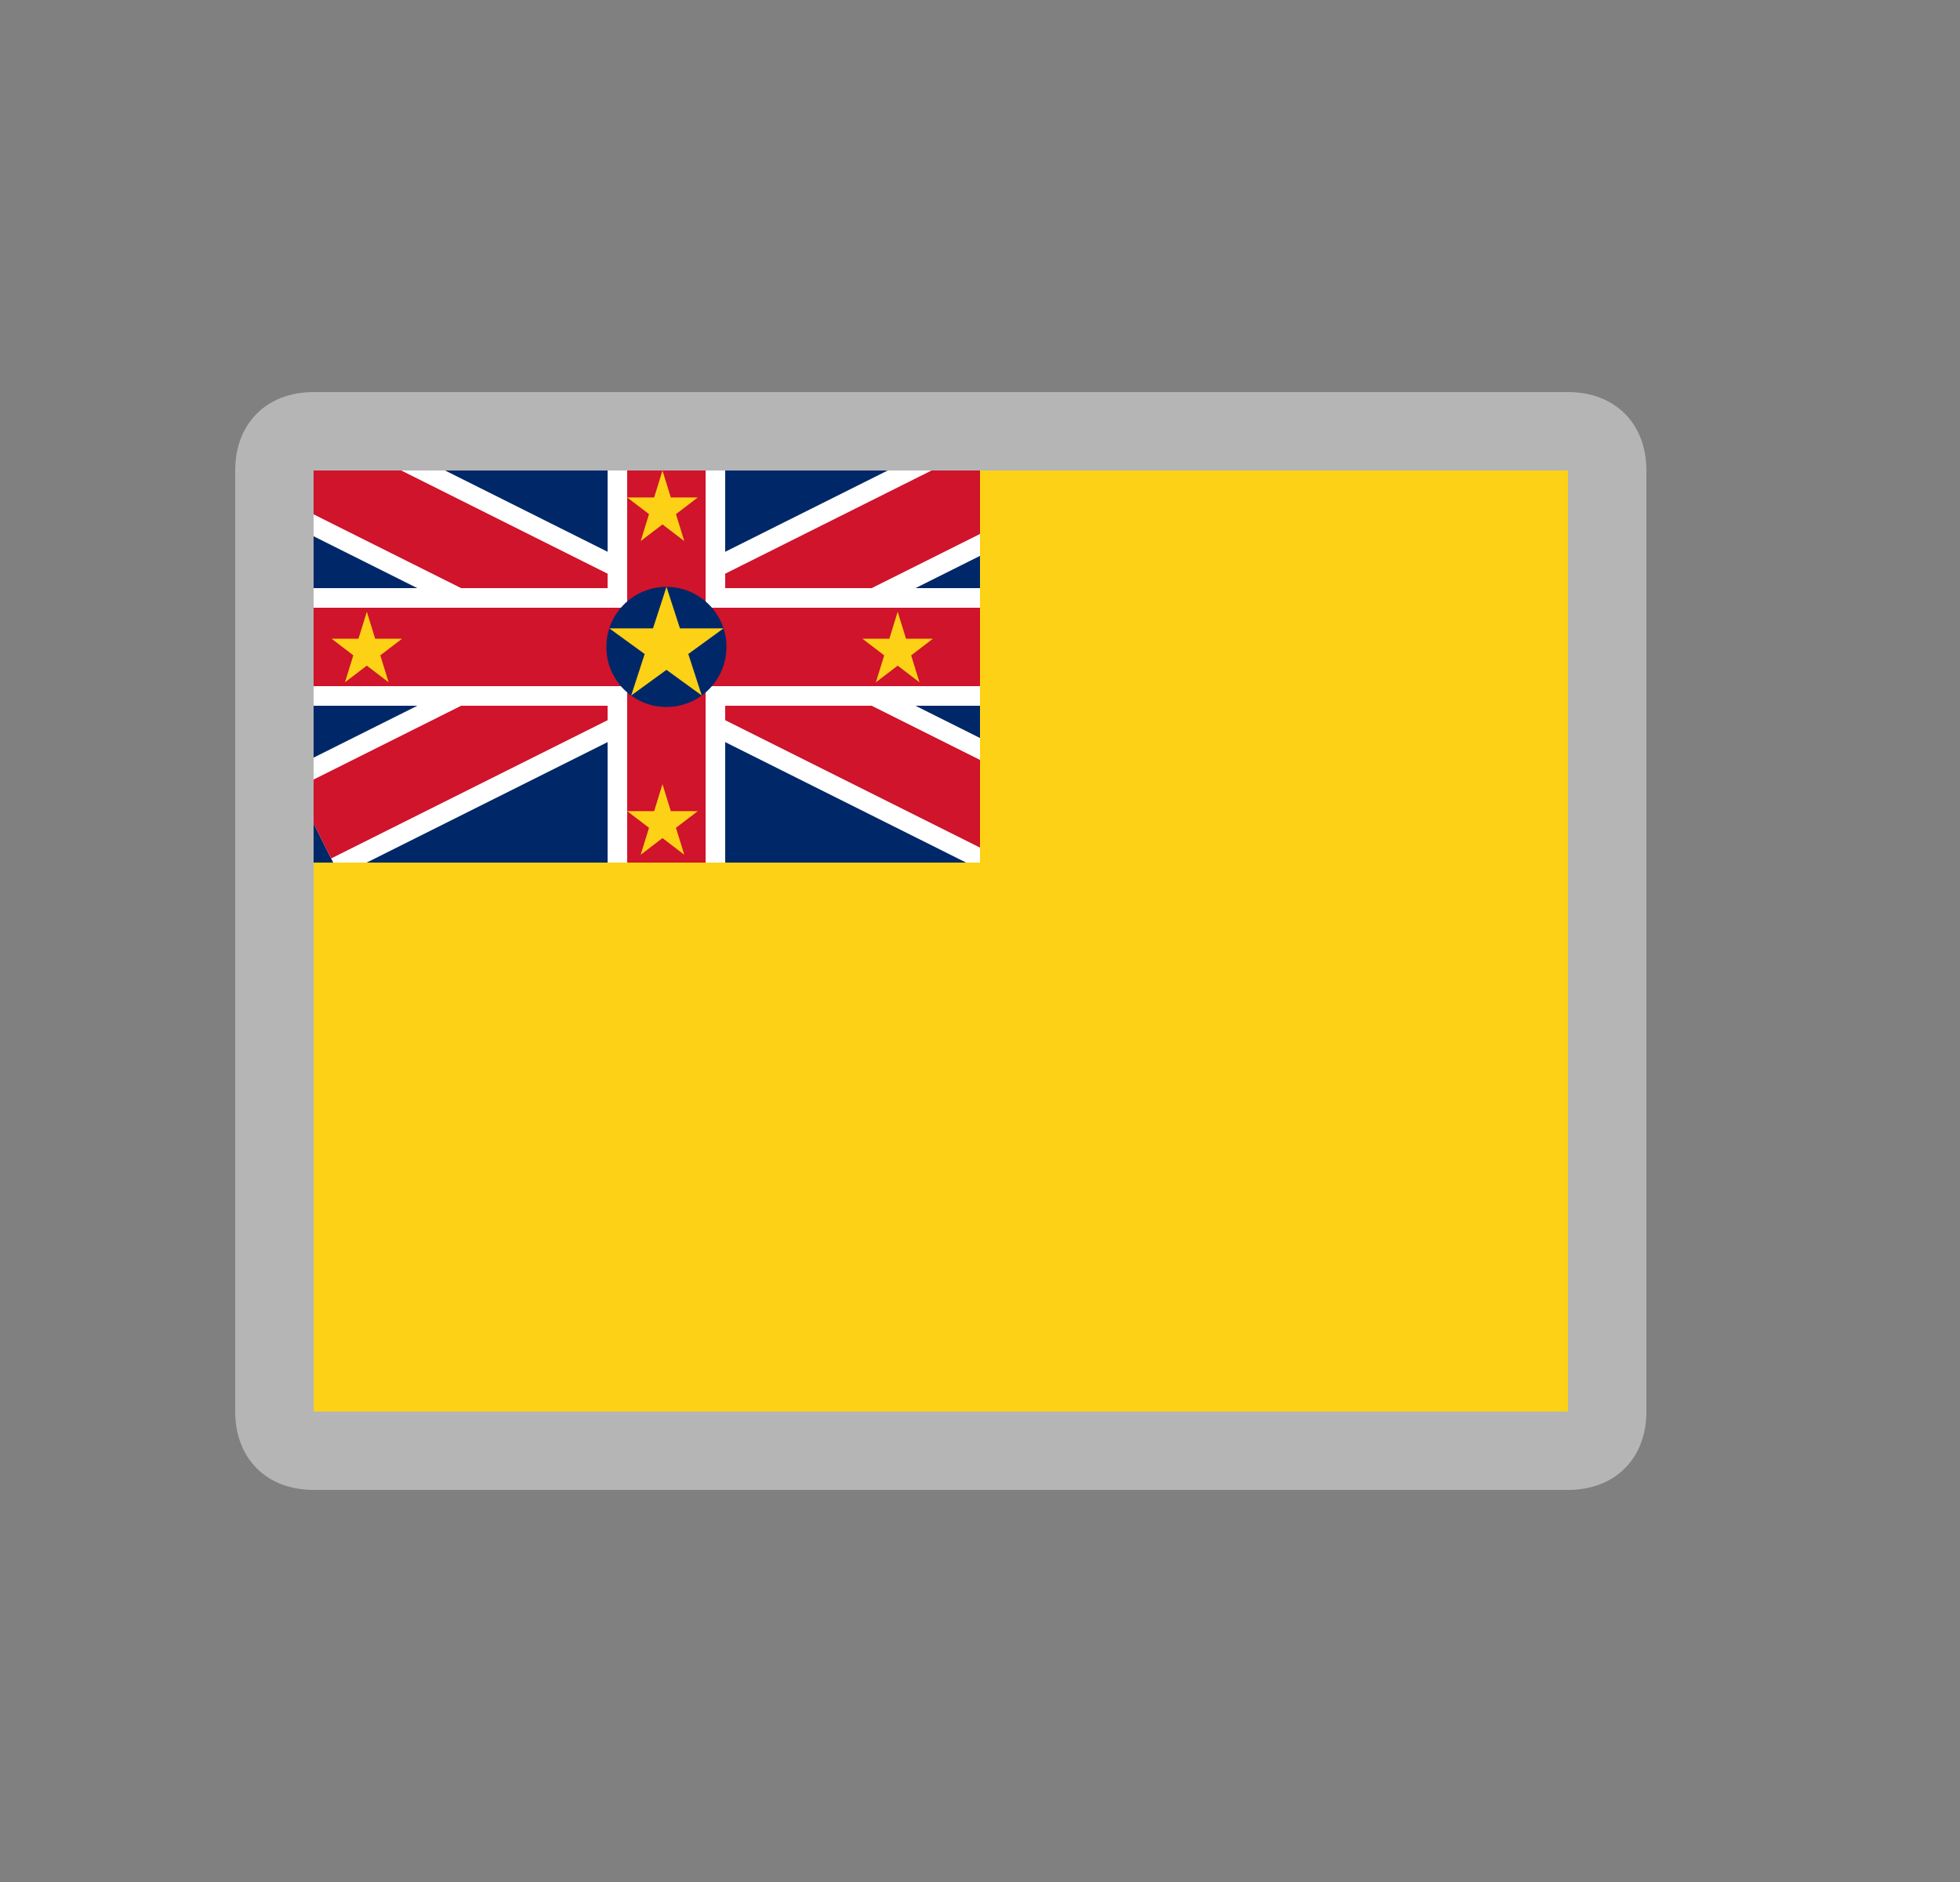 <svg width="25" height="24" viewBox="0 0 25 24" fill="none" xmlns="http://www.w3.org/2000/svg">
<rect x="0" y="0" width="25" height="24" fill="#808080" stroke="none"/>
<path d="M20 6H4V15H20V6Z" fill="#002868"/>
<path d="M4 6L13 10.5L4 6ZM13 6L4 10.5L13 6Z" fill="black"/>
<path d="M4 6L13 10.5M13 6L4 10.5" stroke="white" stroke-width="1.5"/>
<path d="M4 6L13 10.5L4 6ZM13 6L4 10.5L13 6Z" fill="black"/>
<path d="M4 6L13 10.5M13 6L4 10.5" stroke="#CF142B"/>
<path d="M8.5 6V12V6ZM4 8.25H14.5H4Z" fill="black"/>
<path d="M8.5 6V12M4 8.25H14.5" stroke="white" stroke-width="1.5"/>
<path d="M8.5 6V12V6ZM4 8.25H14.5H4Z" fill="black"/>
<path d="M8.5 6V12M4 8.25H14.5" stroke="#CF142B"/>
<path d="M12.5 6H20V18H4V11H12.5V6Z" fill="#FCD116"/>
<path d="M8.5 9.016C8.923 9.016 9.266 8.673 9.266 8.25C9.266 7.827 8.923 7.484 8.5 7.484C8.077 7.484 7.734 7.827 7.734 8.25C7.734 8.673 8.077 9.016 8.5 9.016Z" fill="#002868"/>
<path d="M8.501 7.484L8.951 8.869L7.772 8.013H9.229L8.051 8.869" fill="#FCD116"/>
<path d="M11.45 7.801L11.728 8.701L11 8.145H11.9L11.172 8.701" fill="#FCD116"/>
<path d="M4.679 7.801L4.957 8.701L4.229 8.145H5.129L4.4 8.701" fill="#FCD116"/>
<path d="M8.45 6L8.728 6.9L8 6.344H8.9L8.172 6.9" fill="#FCD116"/>
<path d="M8.45 10L8.728 10.9L8 10.344H8.9L8.172 10.9" fill="#FCD116"/>
<path d="M20 6L20 18L4 18L4 6L20 6ZM20 5L4 5C3.4 5 3 5.4 3 6L3 18C3 18.6 3.4 19 4 19L20 19C20.6 19 21 18.6 21 18L21 6C21 5.4 20.6 5 20 5Z" fill="#B5B5B5"/>
</svg>
